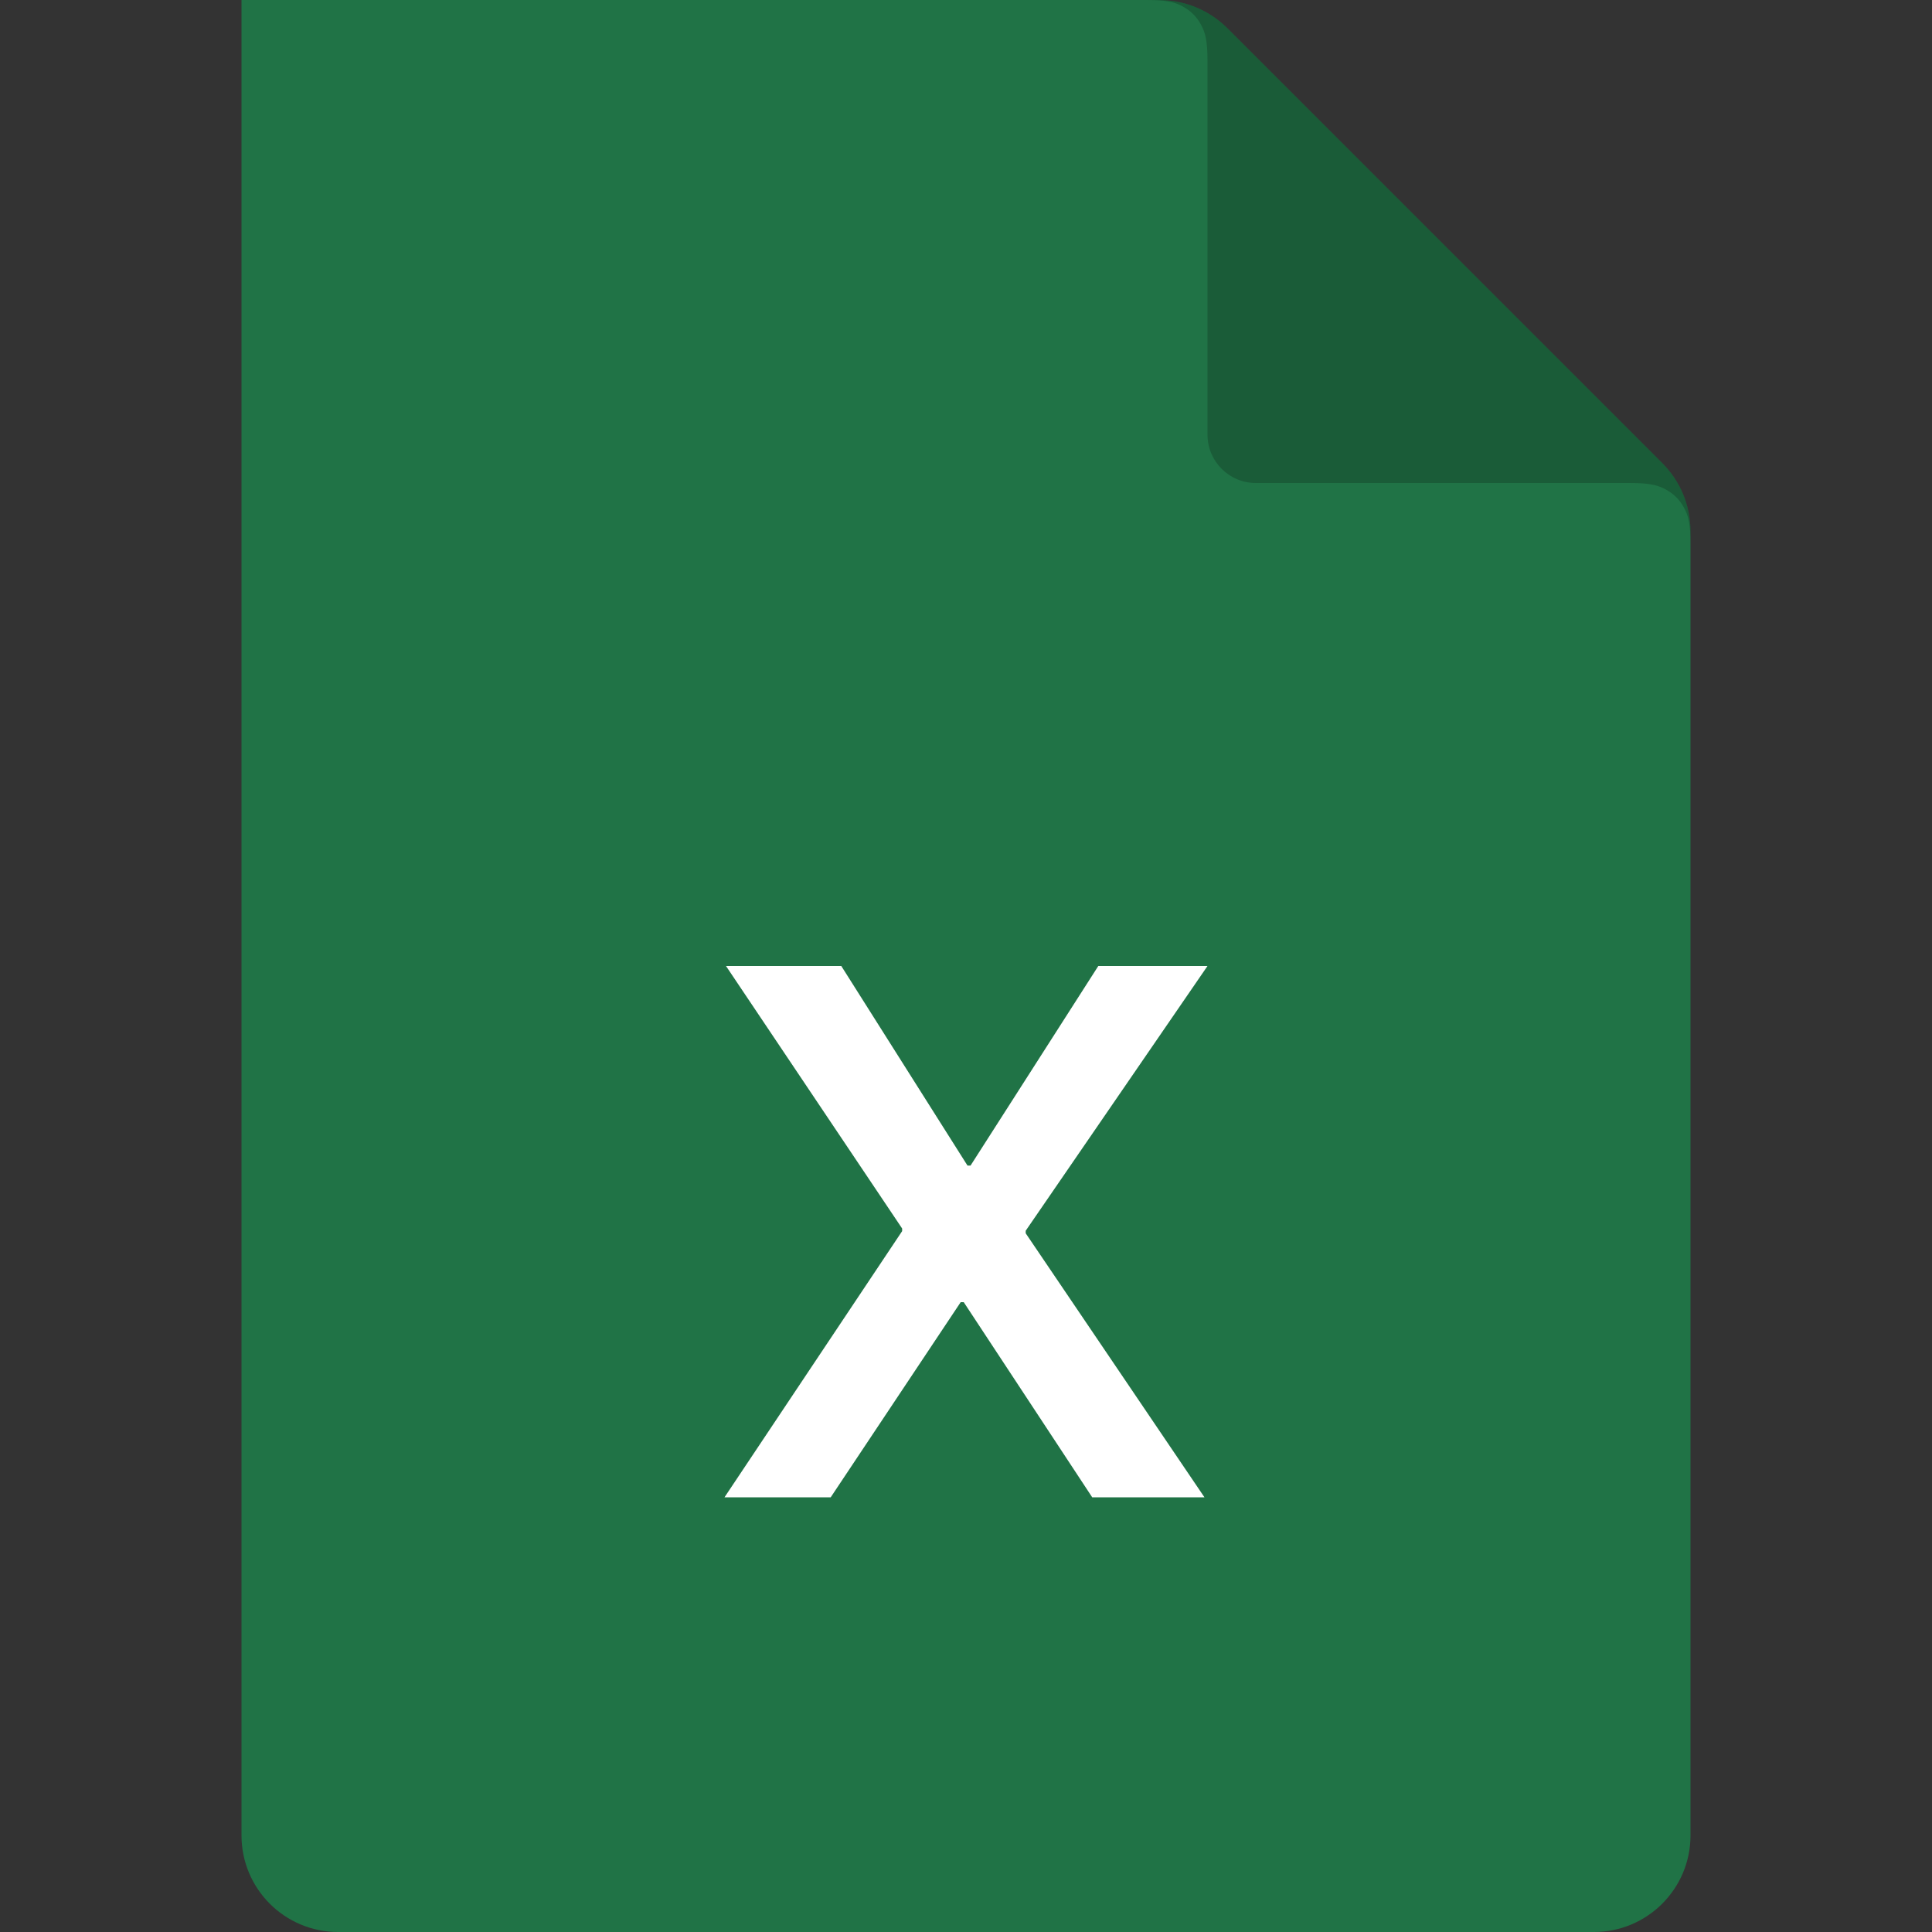 <svg width="40" height="40" viewBox="0 0 40 40" xmlns="http://www.w3.org/2000/svg" xmlns:xlink="http://www.w3.org/1999/xlink"><rect x="0" y="0" width="40" height="40" fill="#333333" stroke="none"/><title>常规/fileicon_excel_icon@1x</title><g id="常规/fileicon_excel_icon" stroke="none" stroke-width="1" fill="none" fill-rule="evenodd"><g id="编组-7"><path id="Rectangle" d="M0 0h40v40H0z"/><g id="编组-17" transform="translate(5, 0)"><path d="M2 0H28C29.105-216501571e-23 30 .895 30 2V38C30 39.105 29.105 40 28 40H2C.895 40 13527075e-23 39.105.0 38V2C-13527075e-23.895.895 202906125e-24 2 0zM28 0C29.105-202906125e-24 30 .895 30 2v9C29.999 10.485 29.804 9.975 29.414 9.586l-9-9C20.024.196 19.513.001 19.002 101420586e-14L19 0h9z" id="形状结合备份-7" fill="#207346"/><path d="M30 11.255C30 10.842 29.954 10.675 29.866 10.512 29.779 10.349 29.651 10.221 29.488 10.134 29.346 10.057 29.2 10.012 28.889 10.002L28.745 10H21C20.448 10 20 9.552 20 9V1.255C20 .842 19.954.675 19.866.512 19.779.349 19.651.221 19.488.134 19.346.057 19.2.012 18.889.002L18.745 467696131e-25 19.002 101420586e-14C19.513.001 20.024.196 20.414.586v0l9 9C29.804 9.975 29.999 10.485 30 11v0V11.255z" id="形状结合" fill="#000" opacity=".2"/></g><path id="X" fill="#fff" fill-rule="nonzero" d="M17.199 31 19.89 26.96H19.953L22.613 31H24.937L21.236 25.534V25.481L25 20H22.739L20.094 24.132H20.031L17.418 20H15.031L18.678 25.435V25.489L15 31z"/></g></g></svg>